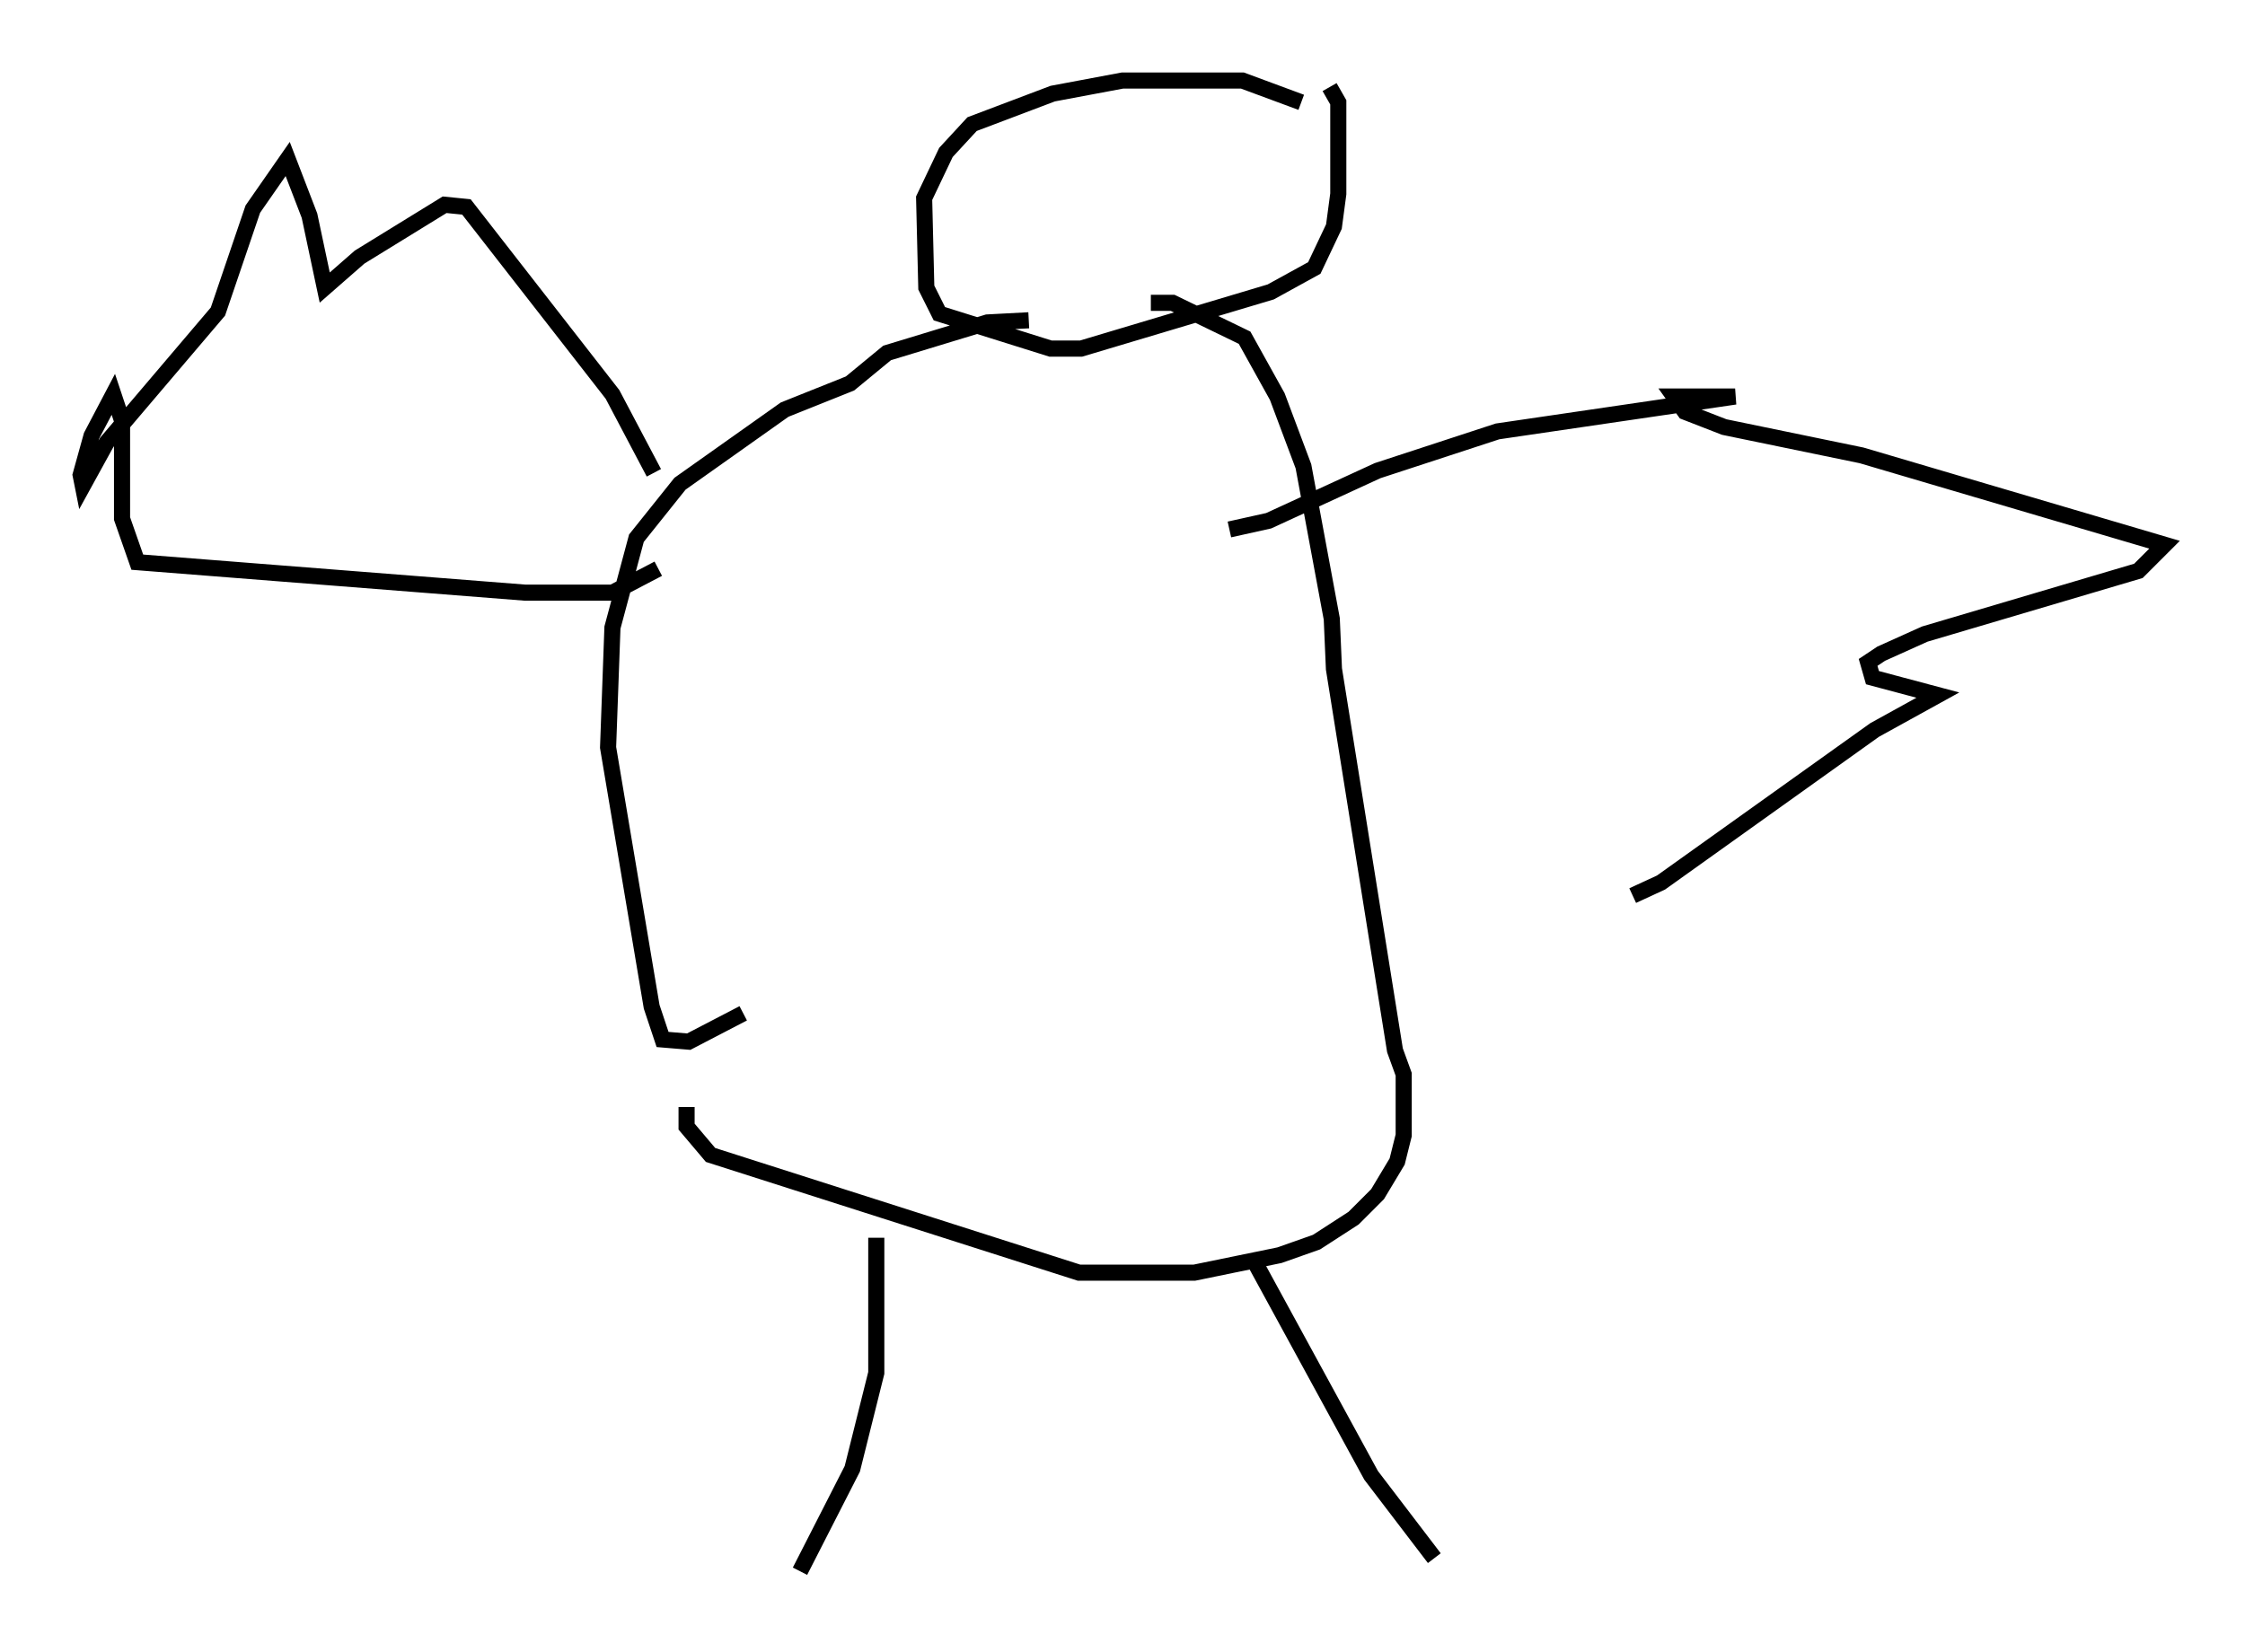 <?xml version="1.0" encoding="utf-8" ?>
<svg baseProfile="full" height="102.557" version="1.1" width="139.363" xmlns="http://www.w3.org/2000/svg" xmlns:ev="http://www.w3.org/2001/xml-events" xmlns:xlink="http://www.w3.org/1999/xlink"><defs /><rect fill="white" height="102.557" width="139.363" x="0" y="0" /><path d="M81.86, 7.165 m-1.083, -0.812 l-3.654, -1.353 -7.442, 0.0 l-4.33, 0.812 -5.007, 1.894 l-1.624, 1.759 -1.353, 2.842 l0.135, 5.548 0.812, 1.624 l6.901, 2.165 1.894, 0.0 l11.773, -3.518 2.706, -1.488 l1.218, -2.571 0.271, -2.03 l0.0, -5.683 -0.541, -0.947 m-18.674, 14.479 l-2.571, 0.135 -6.225, 1.894 l-2.3, 1.894 -4.059, 1.624 l-6.495, 4.601 -2.706, 3.383 l-1.488, 5.548 -0.271, 7.442 l2.706, 16.103 0.677, 2.03 l1.624, 0.135 3.383, -1.759 m25.304, -44.113 l1.353, 0.0 4.465, 2.165 l2.03, 3.654 1.624, 4.33 l1.759, 9.472 0.135, 3.112 l3.789, 23.68 0.541, 1.488 l0.0, 3.789 -0.406, 1.624 l-1.218, 2.03 -1.488, 1.488 l-2.3, 1.488 -2.3, 0.812 l-5.277, 1.083 -7.172, 0.0 l-22.868, -7.307 -1.488, -1.759 l0.0, -1.218 m-2.03, -39.377 l-2.571, -4.871 -9.066, -11.637 l-1.353, -0.135 -5.277, 3.248 l-2.165, 1.894 -0.947, -4.465 l-1.353, -3.518 -2.165, 3.112 l-2.165, 6.36 -6.901, 8.119 l-1.488, 2.706 -0.135, -0.677 l0.677, -2.436 1.353, -2.571 l0.541, 1.624 0.0, 6.089 l0.947, 2.706 24.086, 1.894 l5.413, 0.0 2.842, -1.488 m35.453, -2.436 l2.436, -0.541 6.766, -3.112 l7.442, -2.436 14.75, -2.165 l-3.789, 0.0 0.677, 0.947 l2.436, 0.947 8.525, 1.759 l18.809, 5.548 -1.624, 1.624 l-13.261, 3.924 -2.706, 1.218 l-0.812, 0.541 0.271, 0.947 l4.059, 1.083 -3.924, 2.165 l-13.261, 9.472 -1.759, 0.812 m-46.955, 21.245 l0.0, 8.39 -1.488, 5.954 l-3.248, 6.36 m28.146, -19.35 l7.307, 13.396 3.924, 5.142 " fill="none" stroke="black" stroke-width="1" /></svg>
